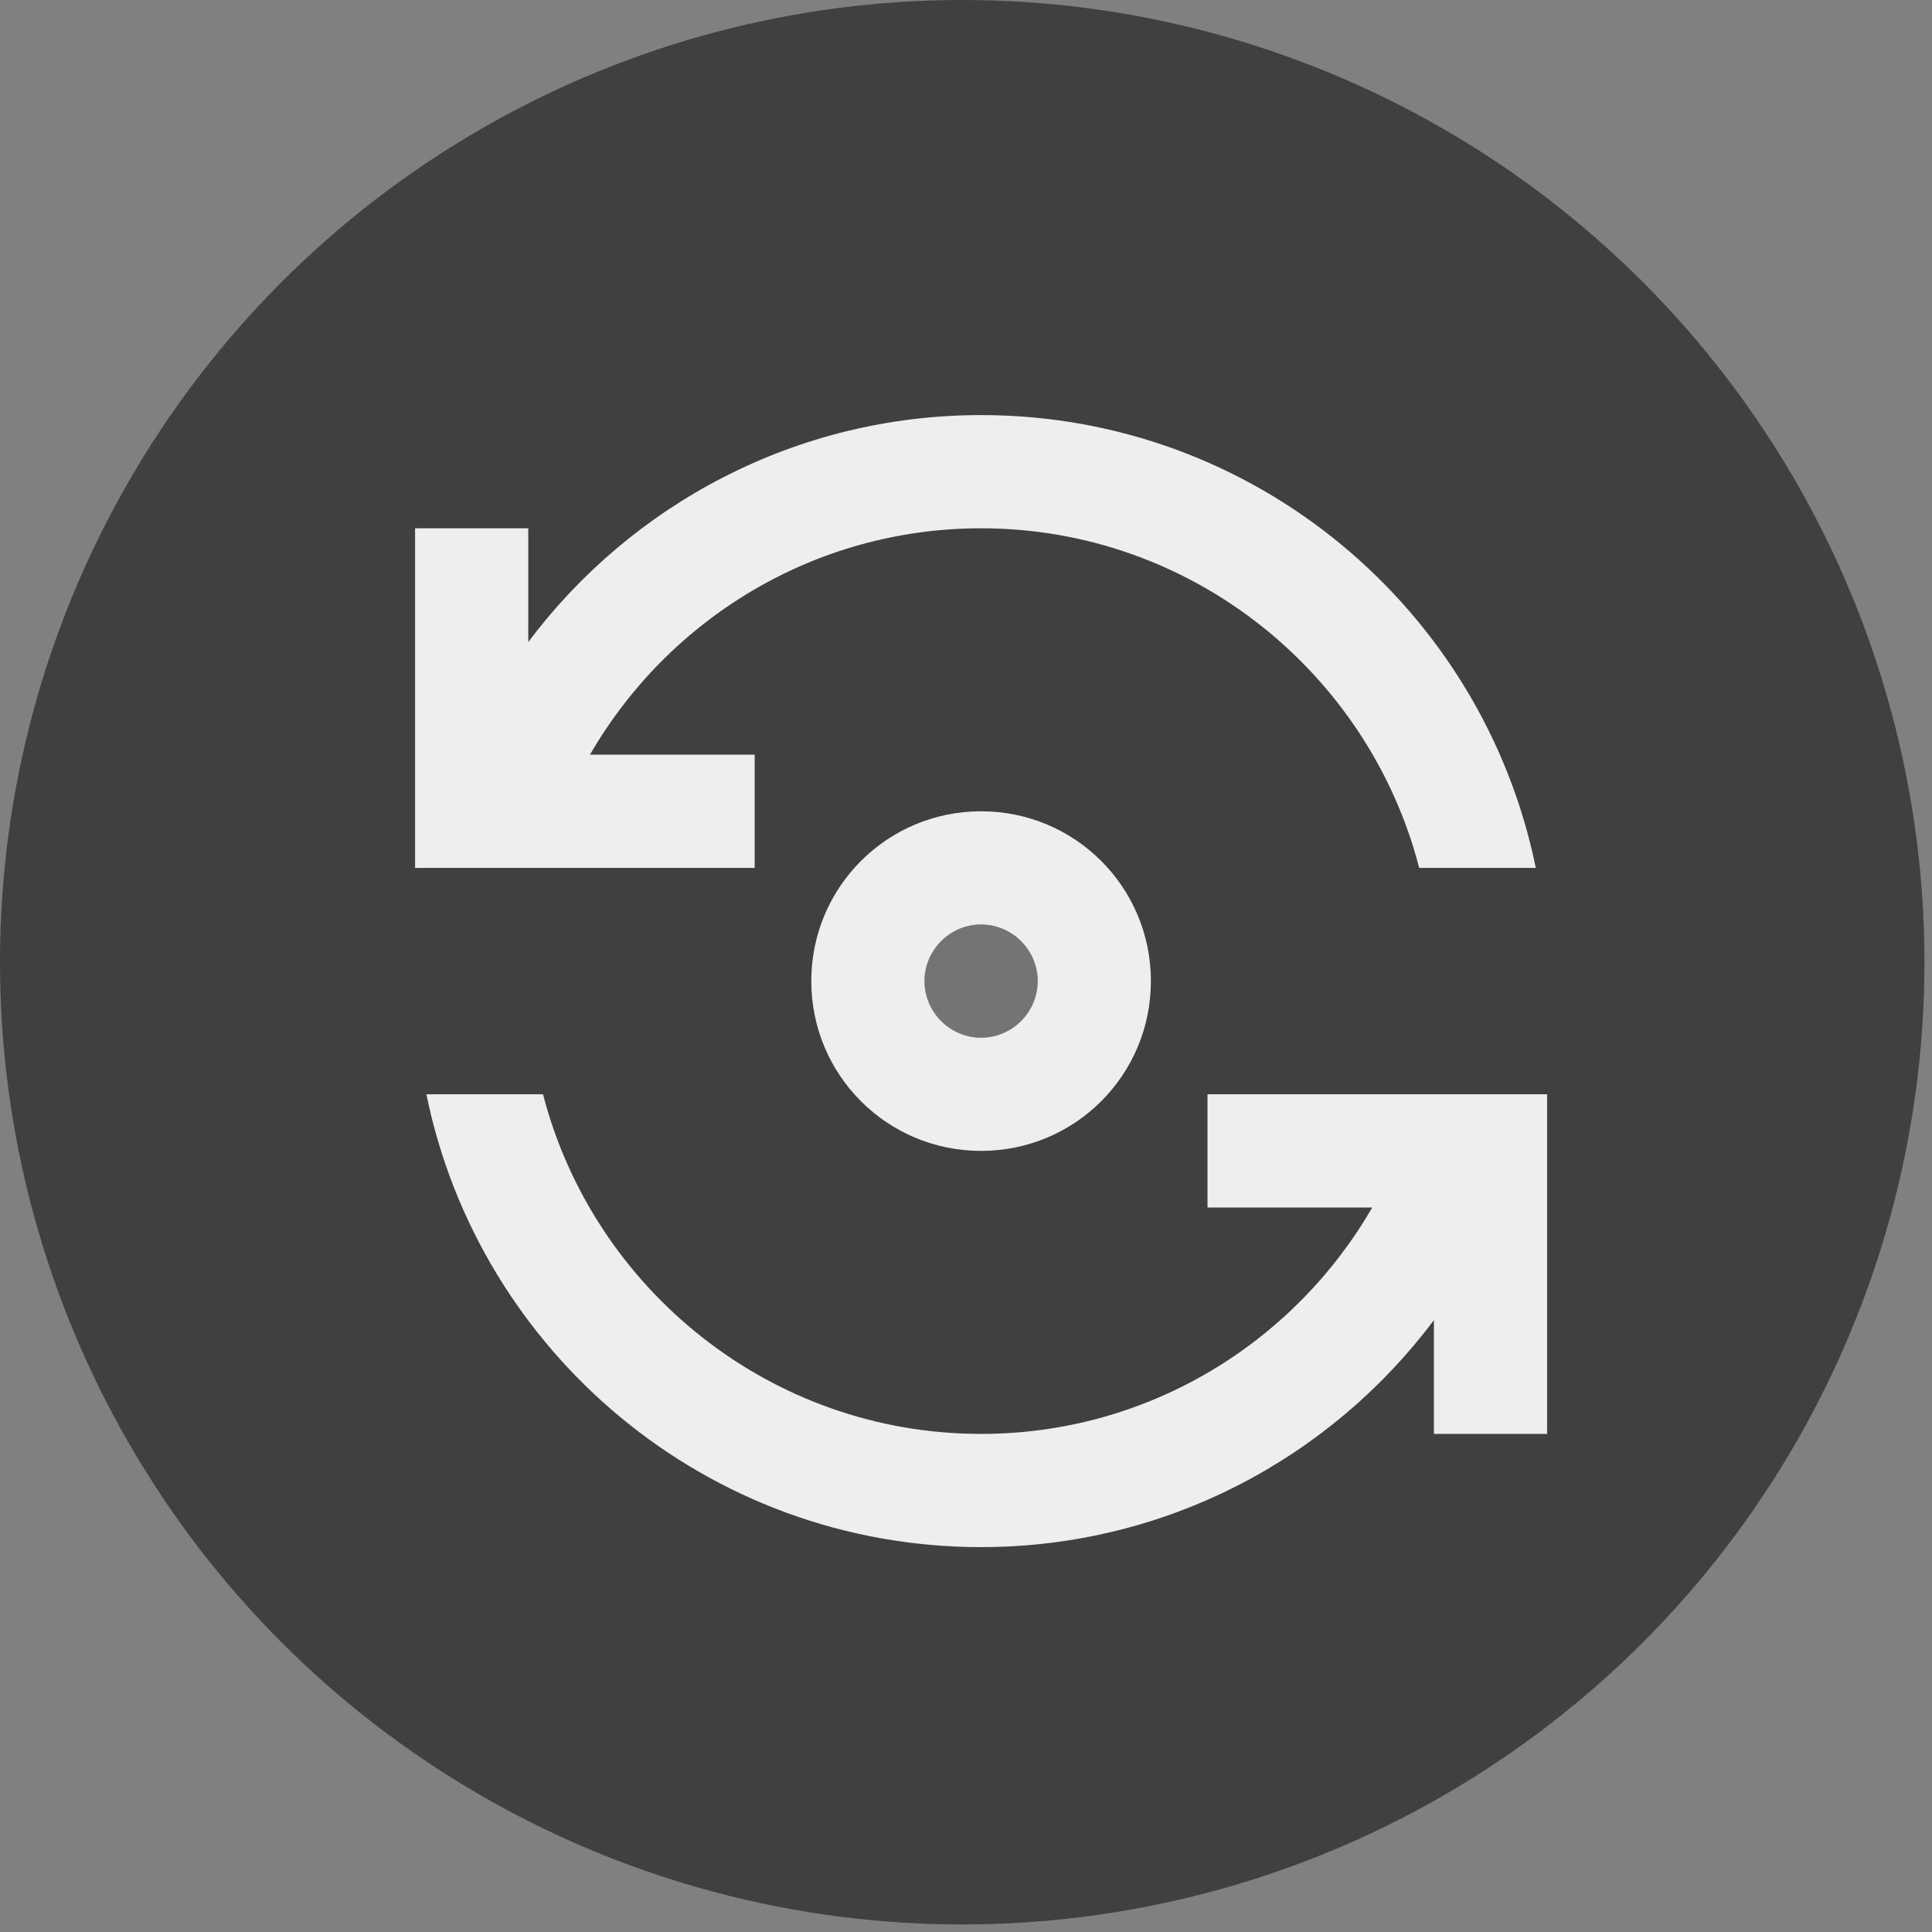 <svg width="64" height="64" viewBox="0 0 64 64" fill="none" xmlns="http://www.w3.org/2000/svg">
<rect x="0" y="0" width="64" height="64" fill="#808080" stroke="none"/>
<circle cx="31.875" cy="31.875" r="31.875" fill="black" fill-opacity="0.5"/>
<path opacity="0.3" d="M32.5 34.375C33.535 34.375 34.375 33.535 34.375 32.5C34.375 31.465 33.535 30.625 32.5 30.625C31.465 30.625 30.625 31.465 30.625 32.5C30.625 33.535 31.465 34.375 32.5 34.375Z" fill="#EEEEEE"/>
<path d="M26.875 32.5C26.875 35.612 29.387 38.125 32.5 38.125C35.612 38.125 38.125 35.612 38.125 32.5C38.125 29.387 35.612 26.875 32.5 26.875C29.387 26.875 26.875 29.387 26.875 32.5ZM34.375 32.5C34.375 33.531 33.531 34.375 32.5 34.375C31.469 34.375 30.625 33.531 30.625 32.5C30.625 31.469 31.469 30.625 32.5 30.625C33.531 30.625 34.375 31.469 34.375 32.5Z" fill="#EEEEEE"/>
<path d="M25 25H19.544C22.131 20.519 26.969 17.5 32.5 17.5C39.475 17.5 45.344 22.3 47.013 28.75H50.875C49.131 20.2 41.575 13.75 32.5 13.75C26.369 13.75 20.913 16.712 17.5 21.269V17.5H13.75V28.75H25V25ZM40 36.25V40H45.456C42.869 44.481 38.031 47.5 32.5 47.5C25.525 47.5 19.656 42.7 17.988 36.25H14.125C15.869 44.8 23.425 51.25 32.5 51.25C38.631 51.25 44.087 48.288 47.5 43.731V47.5H51.25V36.25H40Z" fill="#EEEEEE"/>
</svg>
